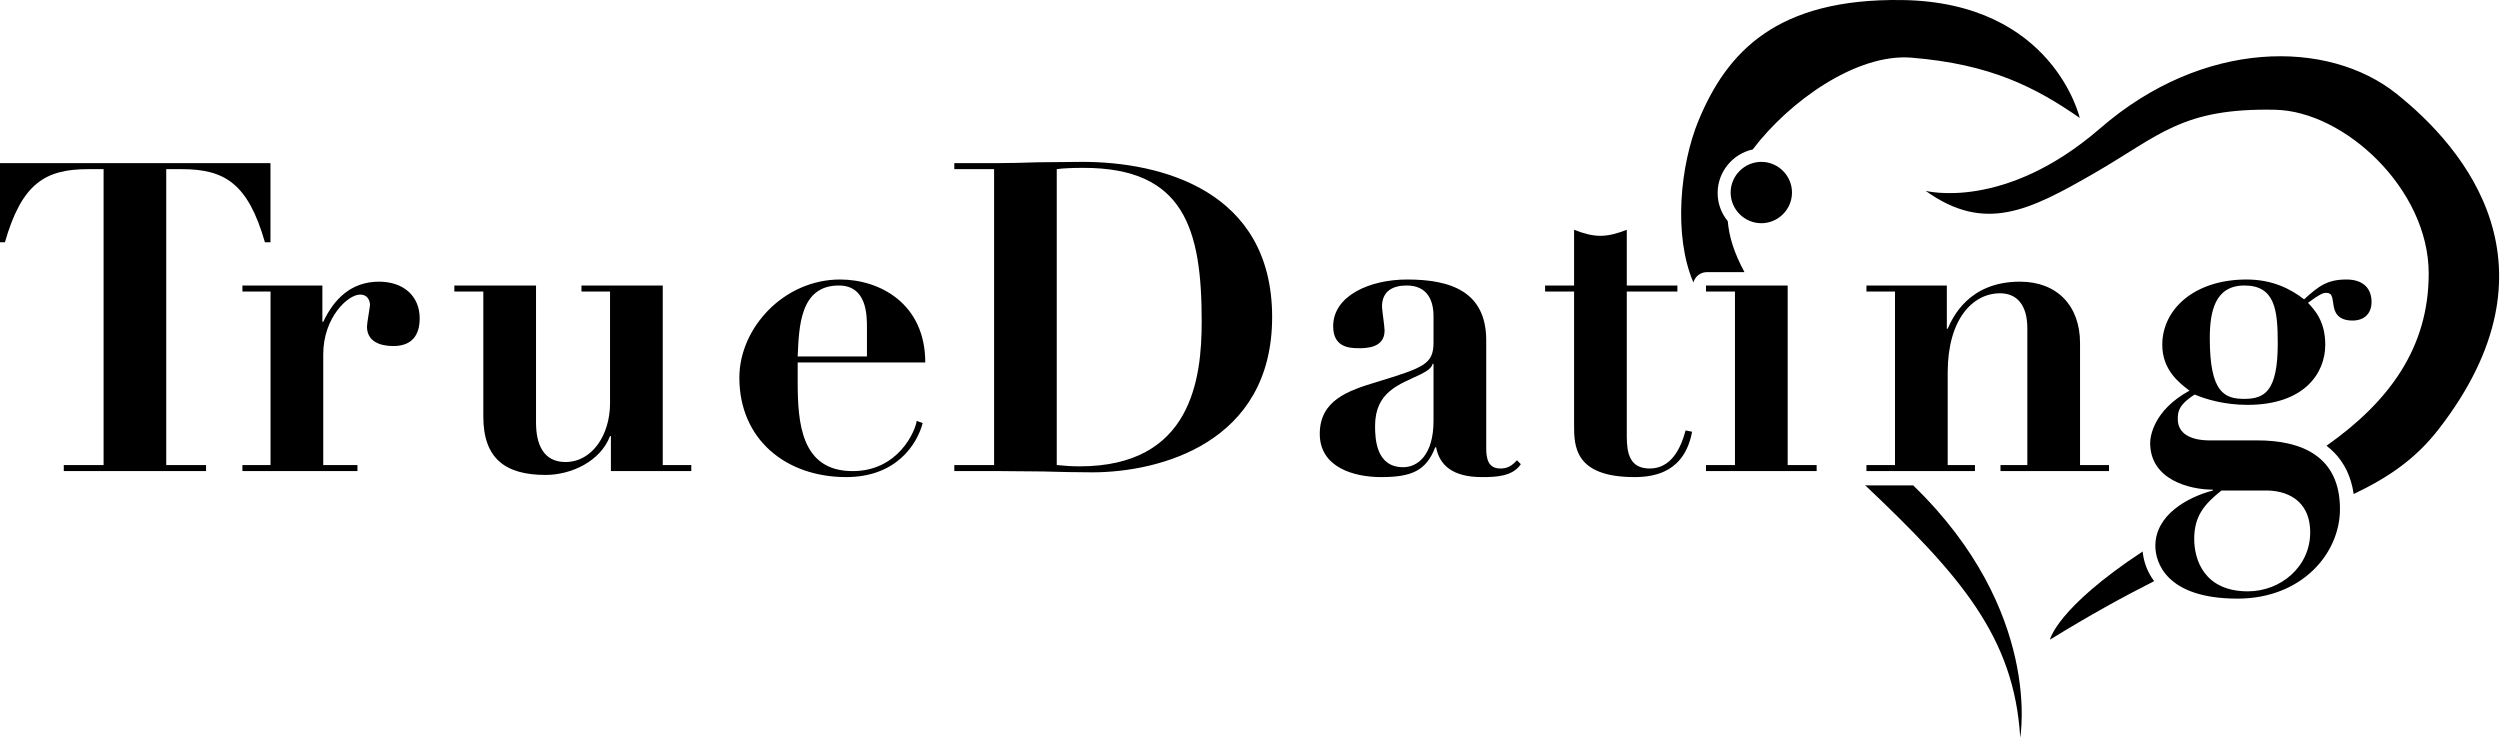 <?xml version="1.0" encoding="UTF-8" standalone="no"?>
<!DOCTYPE svg PUBLIC "-//W3C//DTD SVG 1.1//EN" "http://www.w3.org/Graphics/SVG/1.1/DTD/svg11.dtd">
<svg width="100%" height="100%" viewBox="0 0 787 233" version="1.1" xmlns="http://www.w3.org/2000/svg" xmlns:xlink="http://www.w3.org/1999/xlink" xml:space="preserve" xmlns:serif="http://www.serif.com/" style="fill-rule:evenodd;clip-rule:evenodd;stroke-linejoin:round;stroke-miterlimit:2;">
    <g transform="matrix(1,0,0,1,-362.993,-569.33)">
        <path d="M950.126,722.071C950.353,722.108 950.585,722.126 950.822,722.126L965.259,722.126C1006.11,761.655 998.955,801.525 998.955,801.525C997.075,769.742 979.93,750.305 950.126,722.071ZM1037.5,742.937C1037.75,745.547 1038.65,748.985 1041.11,752.273C1031.21,757.274 1020.33,763.28 1008.32,770.702C1008.32,770.702 1010.34,760.832 1037.5,742.937ZM1095.37,709.652C1114.91,695.893 1127.55,678.985 1127.55,655.435C1127.55,628.771 1100.99,604.337 1079.23,603.882C1049.78,603.267 1042.9,611.961 1022.37,623.792C1001.84,635.624 987.82,642.773 969.176,629.402C969.176,629.402 993.869,635.961 1024.17,609.689C1056.52,581.639 1095.85,581.592 1117.46,598.882C1139.08,616.172 1170.31,653.222 1130.75,704.354C1123.38,713.877 1114.8,719.657 1103.93,724.847C1103.12,719.217 1100.89,714.978 1097.81,711.802C1097.05,711.022 1096.24,710.306 1095.37,709.652ZM896.082,658.26C889.717,643.49 891.878,621.256 897.736,607.167C906.643,585.745 922.22,568.745 961.853,569.345C1009.4,570.066 1017.69,606.447 1017.69,606.447C1003.64,596.721 989.59,589.517 964.735,587.486C947.347,586.064 926.08,601.377 914.751,616.378C908.46,617.755 903.702,623.398 903.702,630.08C903.702,633.434 904.901,636.526 906.889,638.947C907.331,643.808 908.774,648.72 912.154,655.001L900.304,655.001C898.276,655.001 896.571,656.385 896.082,658.26Z"/>
        <g transform="matrix(2.723,0,0,2.723,-1336.47,-537.224)">
            <path d="M636.09,460.136L631.487,460.136L631.487,460.829L647.936,460.829L647.936,460.136L643.333,460.136L643.333,425.929L645.134,425.929C650.087,425.929 652.788,427.58 654.74,434.381L655.383,434.381L655.383,425.236L624.04,425.236L624.04,434.381L624.683,434.381C626.634,427.58 629.336,425.929 634.289,425.929L636.09,425.929L636.09,460.136Z" style="fill-rule:nonzero;"/>
            <path d="M652.14,440.079L655.39,440.079L655.39,460.136L652.14,460.136L652.14,460.829L665.438,460.829L665.438,460.136L661.483,460.136L661.483,447.33C661.483,443.079 664.337,440.429 665.739,440.429C666.889,440.429 666.889,441.579 666.889,441.629C666.889,441.829 666.54,443.729 666.54,444.129C666.54,445.879 668.088,446.379 669.586,446.379C671.684,446.379 672.633,445.179 672.633,443.179C672.633,440.529 670.685,438.936 667.938,438.936C664.637,438.936 662.685,441.029 661.483,443.579L661.383,443.579L661.383,439.386L652.14,439.386L652.14,440.079Z" style="fill-rule:nonzero;"/>
            <path d="M676.64,440.079L679.99,440.079L679.99,454.534C679.99,459.385 682.537,461.279 687.184,461.279C690.186,461.279 693.539,459.686 694.64,456.785L694.739,456.785L694.739,460.829L704.033,460.829L704.033,460.136L700.733,460.136L700.733,439.386L691.337,439.386L691.337,440.079L694.64,440.079L694.64,452.983C694.64,456.635 692.588,459.786 689.486,459.786C686.934,459.786 686.083,457.735 686.083,455.234L686.083,439.386L676.64,439.386L676.64,440.079Z" style="fill-rule:nonzero;"/>
            <path d="M731.083,448.279C731.083,441.481 725.838,438.686 721.237,438.686C714.735,438.686 709.59,444.283 709.59,450.03C709.59,457.184 714.985,461.529 721.938,461.529C727.739,461.529 730.139,457.734 730.783,455.283L730.09,455.033C729.94,456.183 727.989,460.836 722.686,460.836C716.733,460.836 716.333,455.283 716.333,450.53L716.333,448.279L731.083,448.279ZM716.333,447.586C716.483,444.183 716.583,439.379 721.085,439.379C724.34,439.379 724.34,442.832 724.34,444.233L724.34,447.586L716.333,447.586Z" style="fill-rule:nonzero;"/>
            <path d="M739.04,460.136L734.44,460.136L734.44,460.829L739.04,460.829C740.938,460.829 742.836,460.879 744.735,460.879C746.583,460.93 748.484,460.979 750.385,460.979C758.088,460.979 771.183,457.635 771.183,443.032C771.183,428.33 758.238,425.086 749.234,425.086C747.534,425.086 745.834,425.135 744.135,425.135C742.437,425.186 740.738,425.236 739.04,425.236L734.44,425.236L734.44,425.929L739.04,425.929L739.04,460.136ZM746.283,425.929C746.934,425.829 748.084,425.779 749.384,425.779C760.989,425.779 763.04,432.781 763.04,443.532C763.04,450.134 761.889,460.286 748.934,460.286C748.034,460.284 747.234,460.235 746.283,460.136L746.283,425.929Z" style="fill-rule:nonzero;"/>
            <path d="M799.483,459.585C798.933,460.185 798.433,460.536 797.583,460.536C796.133,460.536 795.933,459.385 795.933,458.134L795.933,445.729C795.933,440.079 791.837,438.686 786.787,438.686C782.435,438.686 778.24,440.579 778.24,444.079C778.24,446.329 779.788,446.629 781.136,446.629C782.036,446.629 784.183,446.629 784.183,444.579C784.183,444.129 783.884,442.179 783.884,441.829C783.884,439.979 785.184,439.379 786.736,439.379C789.189,439.379 789.84,441.179 789.84,442.929L789.84,445.979C789.84,448.48 788.688,448.88 783.284,450.531C779.986,451.532 776.69,452.632 776.69,456.534C776.69,460.385 780.586,461.529 783.784,461.529C787.337,461.529 788.989,460.784 790.039,458.084L790.139,458.084C790.539,460.185 792.087,461.529 795.434,461.529C796.983,461.529 798.983,461.48 799.933,460.035L799.483,459.585ZM789.84,455.033C789.84,458.935 788.038,460.386 786.336,460.386C783.233,460.386 783.083,457.184 783.083,455.633C783.083,451.632 785.886,450.831 788.388,449.631C789.289,449.18 789.639,448.83 789.739,448.43L789.84,448.43L789.84,455.033Z" style="fill-rule:nonzero;"/>
            <path d="M806.09,439.386L802.74,439.386L802.74,440.079L806.09,440.079L806.09,455.484C806.09,457.885 806.09,461.529 813.083,461.529C815.583,461.529 818.883,460.834 819.733,456.284L818.983,456.134C818.433,458.185 817.333,460.536 814.833,460.536C812.533,460.536 812.183,458.785 812.183,456.834L812.183,440.079L818.033,440.079L818.033,439.386L812.183,439.386L812.183,432.936C811.184,433.336 810.135,433.636 809.136,433.636C808.137,433.636 807.089,433.336 806.09,432.936L806.09,439.386Z" style="fill-rule:nonzero;"/>
            <path d="M821.34,440.079L824.69,440.079L824.69,460.136L821.34,460.136L821.34,460.829L834.133,460.829L834.133,460.136L830.783,460.136L830.783,439.386L821.34,439.386L821.34,440.079ZM824.19,428.632C824.19,430.581 825.788,432.179 827.736,432.179C829.685,432.179 831.283,430.581 831.283,428.632C831.283,426.684 829.685,425.086 827.736,425.086C825.788,425.086 824.19,426.684 824.19,428.632Z" style="fill-rule:nonzero;"/>
            <path d="M839.89,460.829L852.435,460.829L852.435,460.136L849.283,460.136L849.283,449.432C849.283,443.33 852.135,440.279 855.337,440.279C857.239,440.279 858.49,441.58 858.49,444.33L858.49,460.136L855.387,460.136L855.387,460.829L867.933,460.829L867.933,460.136L864.583,460.136L864.583,446.031C864.583,441.73 861.936,438.936 857.639,438.936C851.685,438.936 849.834,443.13 849.283,444.38L849.183,444.38L849.183,439.386L839.89,439.386L839.89,440.079L843.19,440.079L843.19,460.136L839.89,460.136L839.89,460.829Z" style="fill-rule:nonzero;"/>
            <path d="M879.585,457.286C877.334,457.286 875.883,456.484 875.883,454.832C875.883,454.081 875.883,453.229 877.834,451.985C879.135,452.535 881.286,453.179 883.938,453.179C890.486,453.179 892.933,449.534 892.933,446.233C892.933,443.531 891.735,442.231 890.936,441.38C892.234,440.43 892.634,440.23 893.033,440.23C893.733,440.23 893.733,440.68 893.883,441.63C893.983,442.281 894.233,443.431 896.083,443.431C897.433,443.431 898.283,442.631 898.283,441.28C898.283,439.73 897.333,438.686 895.383,438.686C893.183,438.686 892.184,439.429 890.486,440.98C888.938,439.78 886.839,438.686 883.838,438.686C877.785,438.686 874.09,442.131 874.09,446.233C874.09,449.134 876.037,450.635 877.236,451.535C873.039,453.83 872.69,456.885 872.69,457.585C872.69,461.831 877.234,462.979 879.935,462.979L879.935,463.079C876.934,463.88 873.29,465.931 873.29,469.483C873.29,471.284 874.438,475.579 882.786,475.579C890.189,475.579 894.633,470.383 894.633,465.23C894.633,459.034 890.089,457.286 885.087,457.286L879.585,457.286ZM883.586,452.486C881.285,452.486 879.583,451.785 879.583,445.482C879.583,442.381 880.184,439.379 883.586,439.379C887.139,439.379 887.44,442.231 887.44,446.083C887.44,451.585 885.938,452.486 883.586,452.486ZM877.783,468.682C877.783,466.031 878.934,464.68 880.935,463.079L886.137,463.079C888.188,463.079 891.19,463.98 891.19,467.932C891.19,471.884 887.788,474.736 883.986,474.736C878.934,474.736 877.783,471.084 877.783,468.682Z" style="fill-rule:nonzero;"/>
        </g>
    </g>
</svg>
